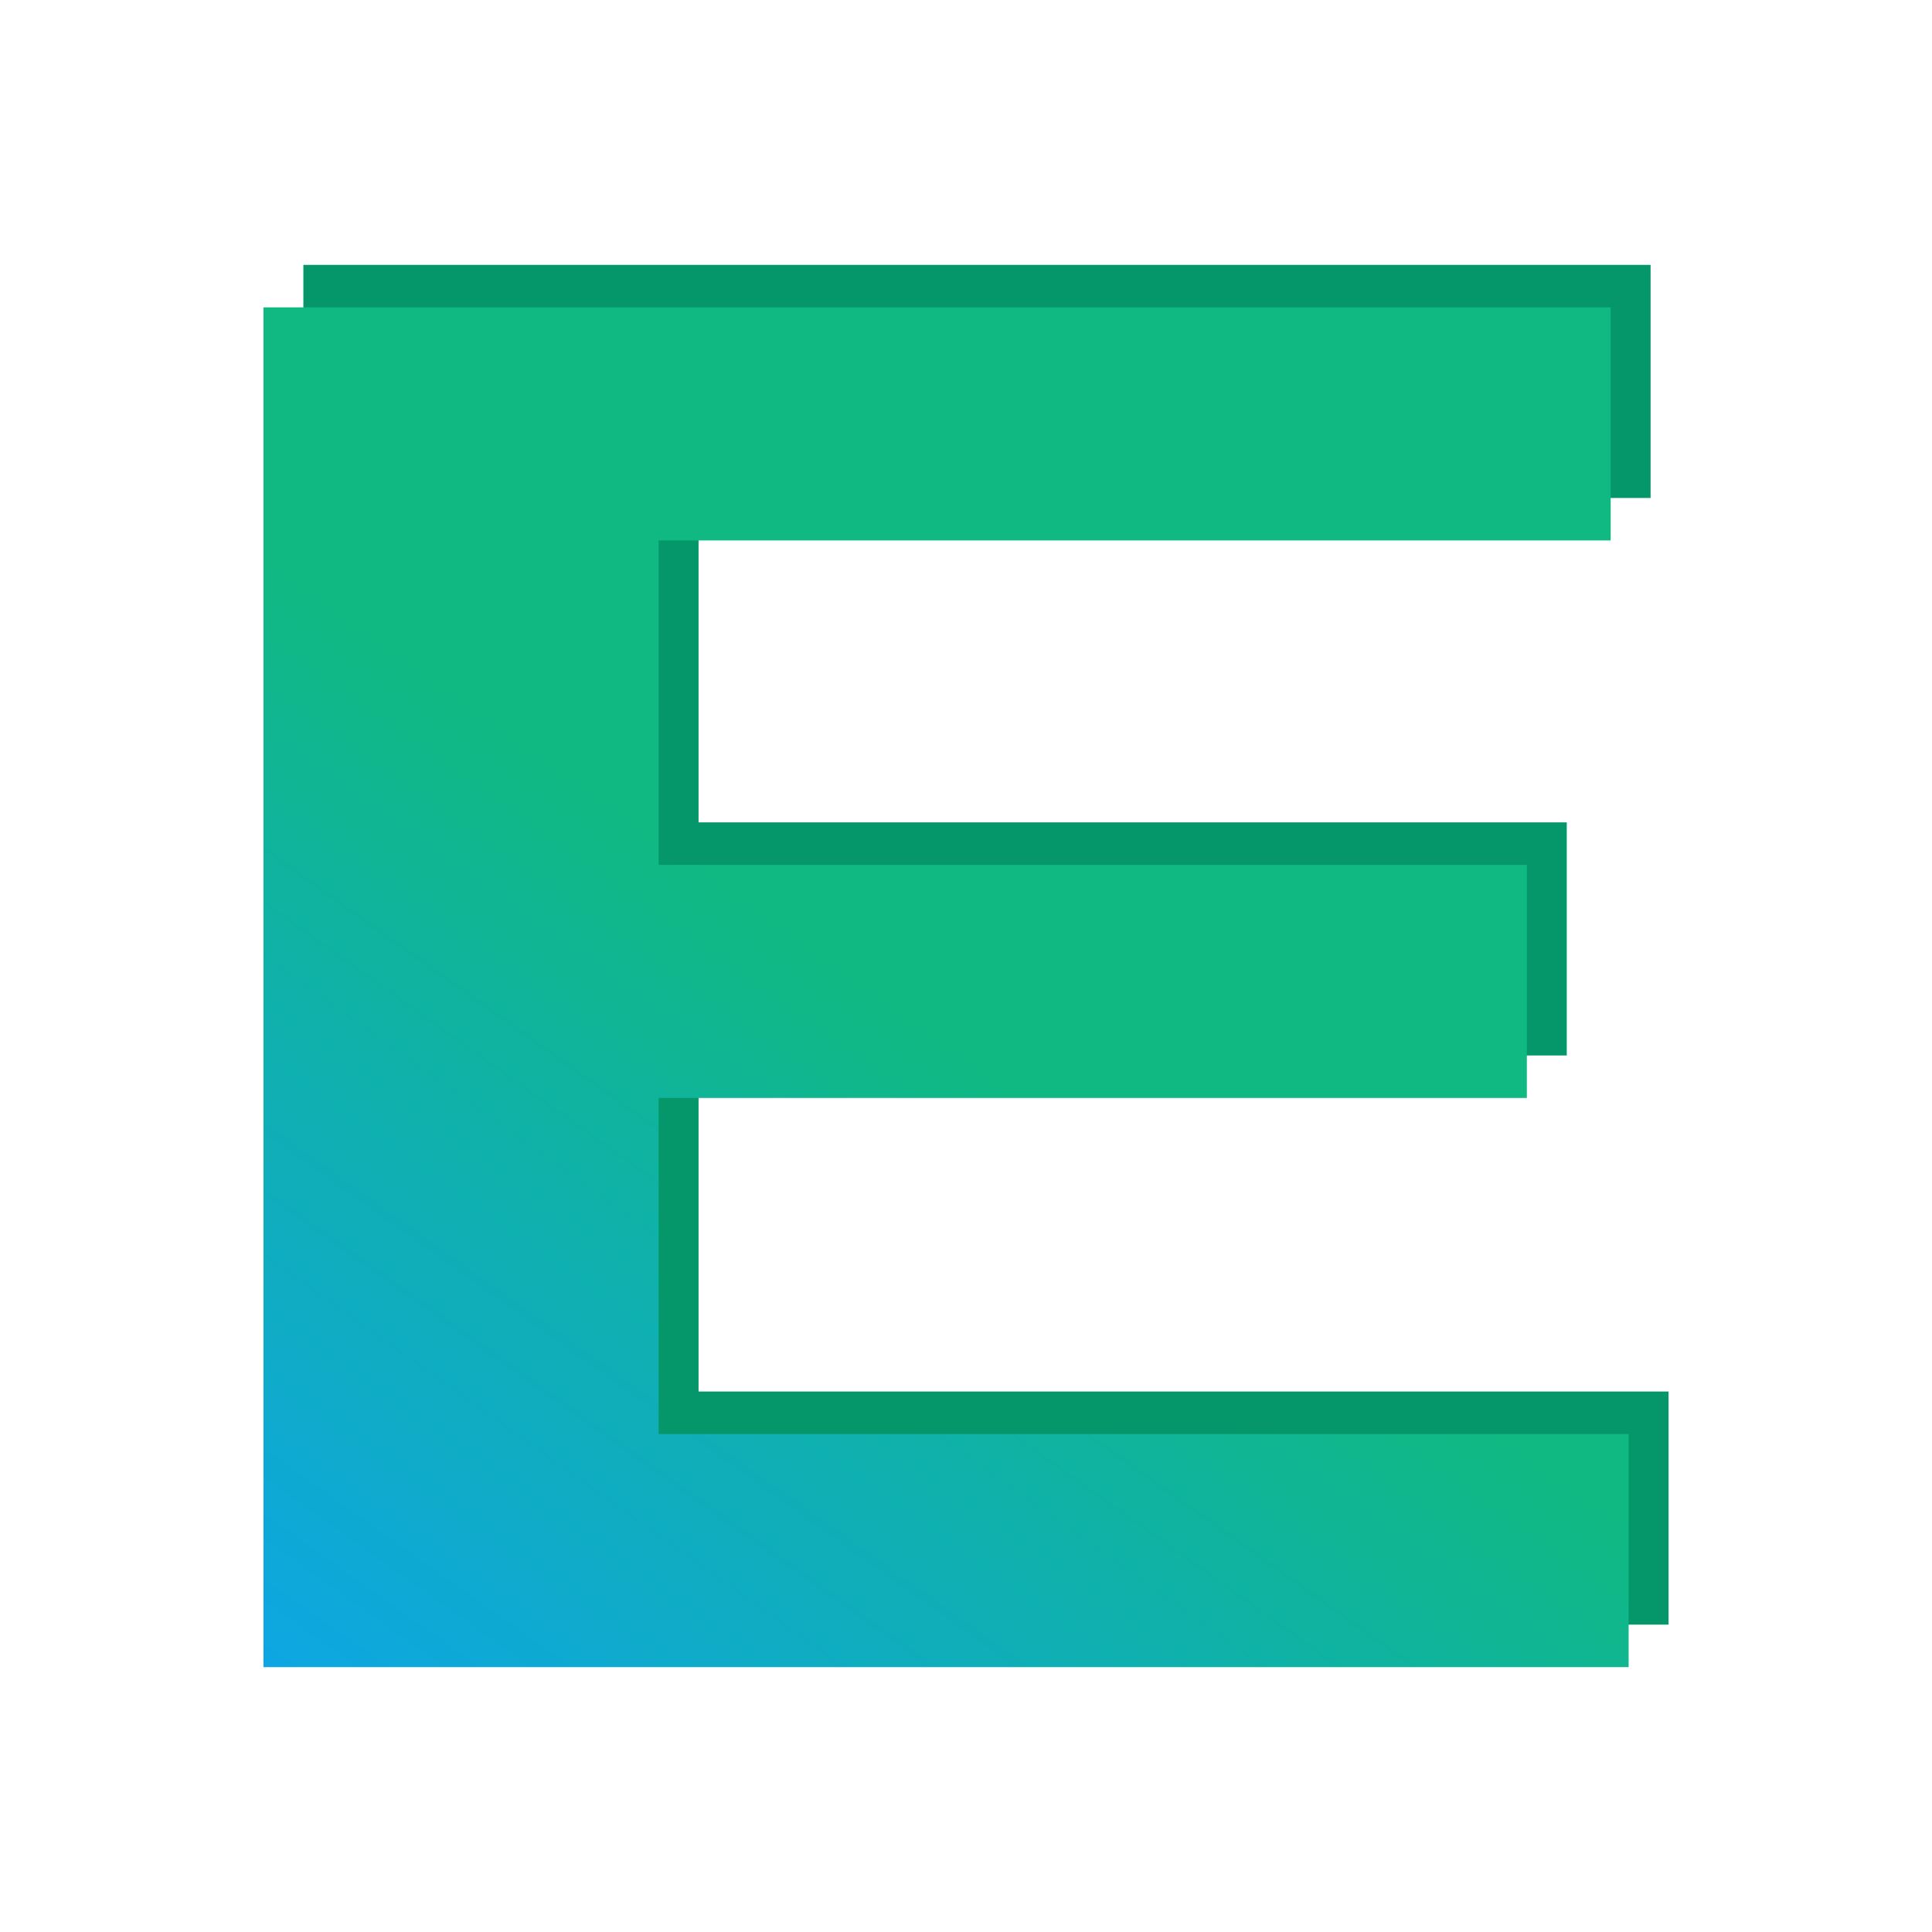 <svg width="88" height="88" viewBox="0 0 88 88" fill="none" xmlns="http://www.w3.org/2000/svg">
<g filter="url(#filter0_f_2_52)">
<path d="M13.818 74V12.065H75.182V22.682H31.818V37.458H71.364V48.075H31.818V63.382H76V74H13.818Z" fill="#059669"/>
</g>
<g filter="url(#filter1_d_2_52)">
<path d="M12 71.936V10H73.364V20.617H30V35.394H69.546V46.011H30V61.318H74.182V71.936H12Z" fill="url(#paint0_linear_2_52)"/>
</g>
<defs>
<filter id="filter0_f_2_52" x="1.818" y="0.064" width="86.182" height="85.936" filterUnits="userSpaceOnUse" color-interpolation-filters="sRGB">
<feFlood flood-opacity="0" result="BackgroundImageFix"/>
<feBlend mode="normal" in="SourceGraphic" in2="BackgroundImageFix" result="shape"/>
<feGaussianBlur stdDeviation="6" result="effect1_foregroundBlur_2_52"/>
</filter>
<filter id="filter1_d_2_52" x="0" y="2" width="86.182" height="85.936" filterUnits="userSpaceOnUse" color-interpolation-filters="sRGB">
<feFlood flood-opacity="0" result="BackgroundImageFix"/>
<feColorMatrix in="SourceAlpha" type="matrix" values="0 0 0 0 0 0 0 0 0 0 0 0 0 0 0 0 0 0 127 0" result="hardAlpha"/>
<feOffset dy="4"/>
<feGaussianBlur stdDeviation="6"/>
<feComposite in2="hardAlpha" operator="out"/>
<feColorMatrix type="matrix" values="0 0 0 0 0 0 0 0 0 0 0 0 0 0 0 0 0 0 0.1 0"/>
<feBlend mode="normal" in2="BackgroundImageFix" result="effect1_dropShadow_2_52"/>
<feBlend mode="normal" in="SourceGraphic" in2="effect1_dropShadow_2_52" result="shape"/>
</filter>
<linearGradient id="paint0_linear_2_52" x1="33.909" y1="36.544" x2="8.246" y2="72.647" gradientUnits="userSpaceOnUse">
<stop stop-color="#10B981"/>
<stop offset="0.454" stop-color="#0FAFB4"/>
<stop offset="1" stop-color="#0EA5E9"/>
</linearGradient>
</defs>
</svg>
